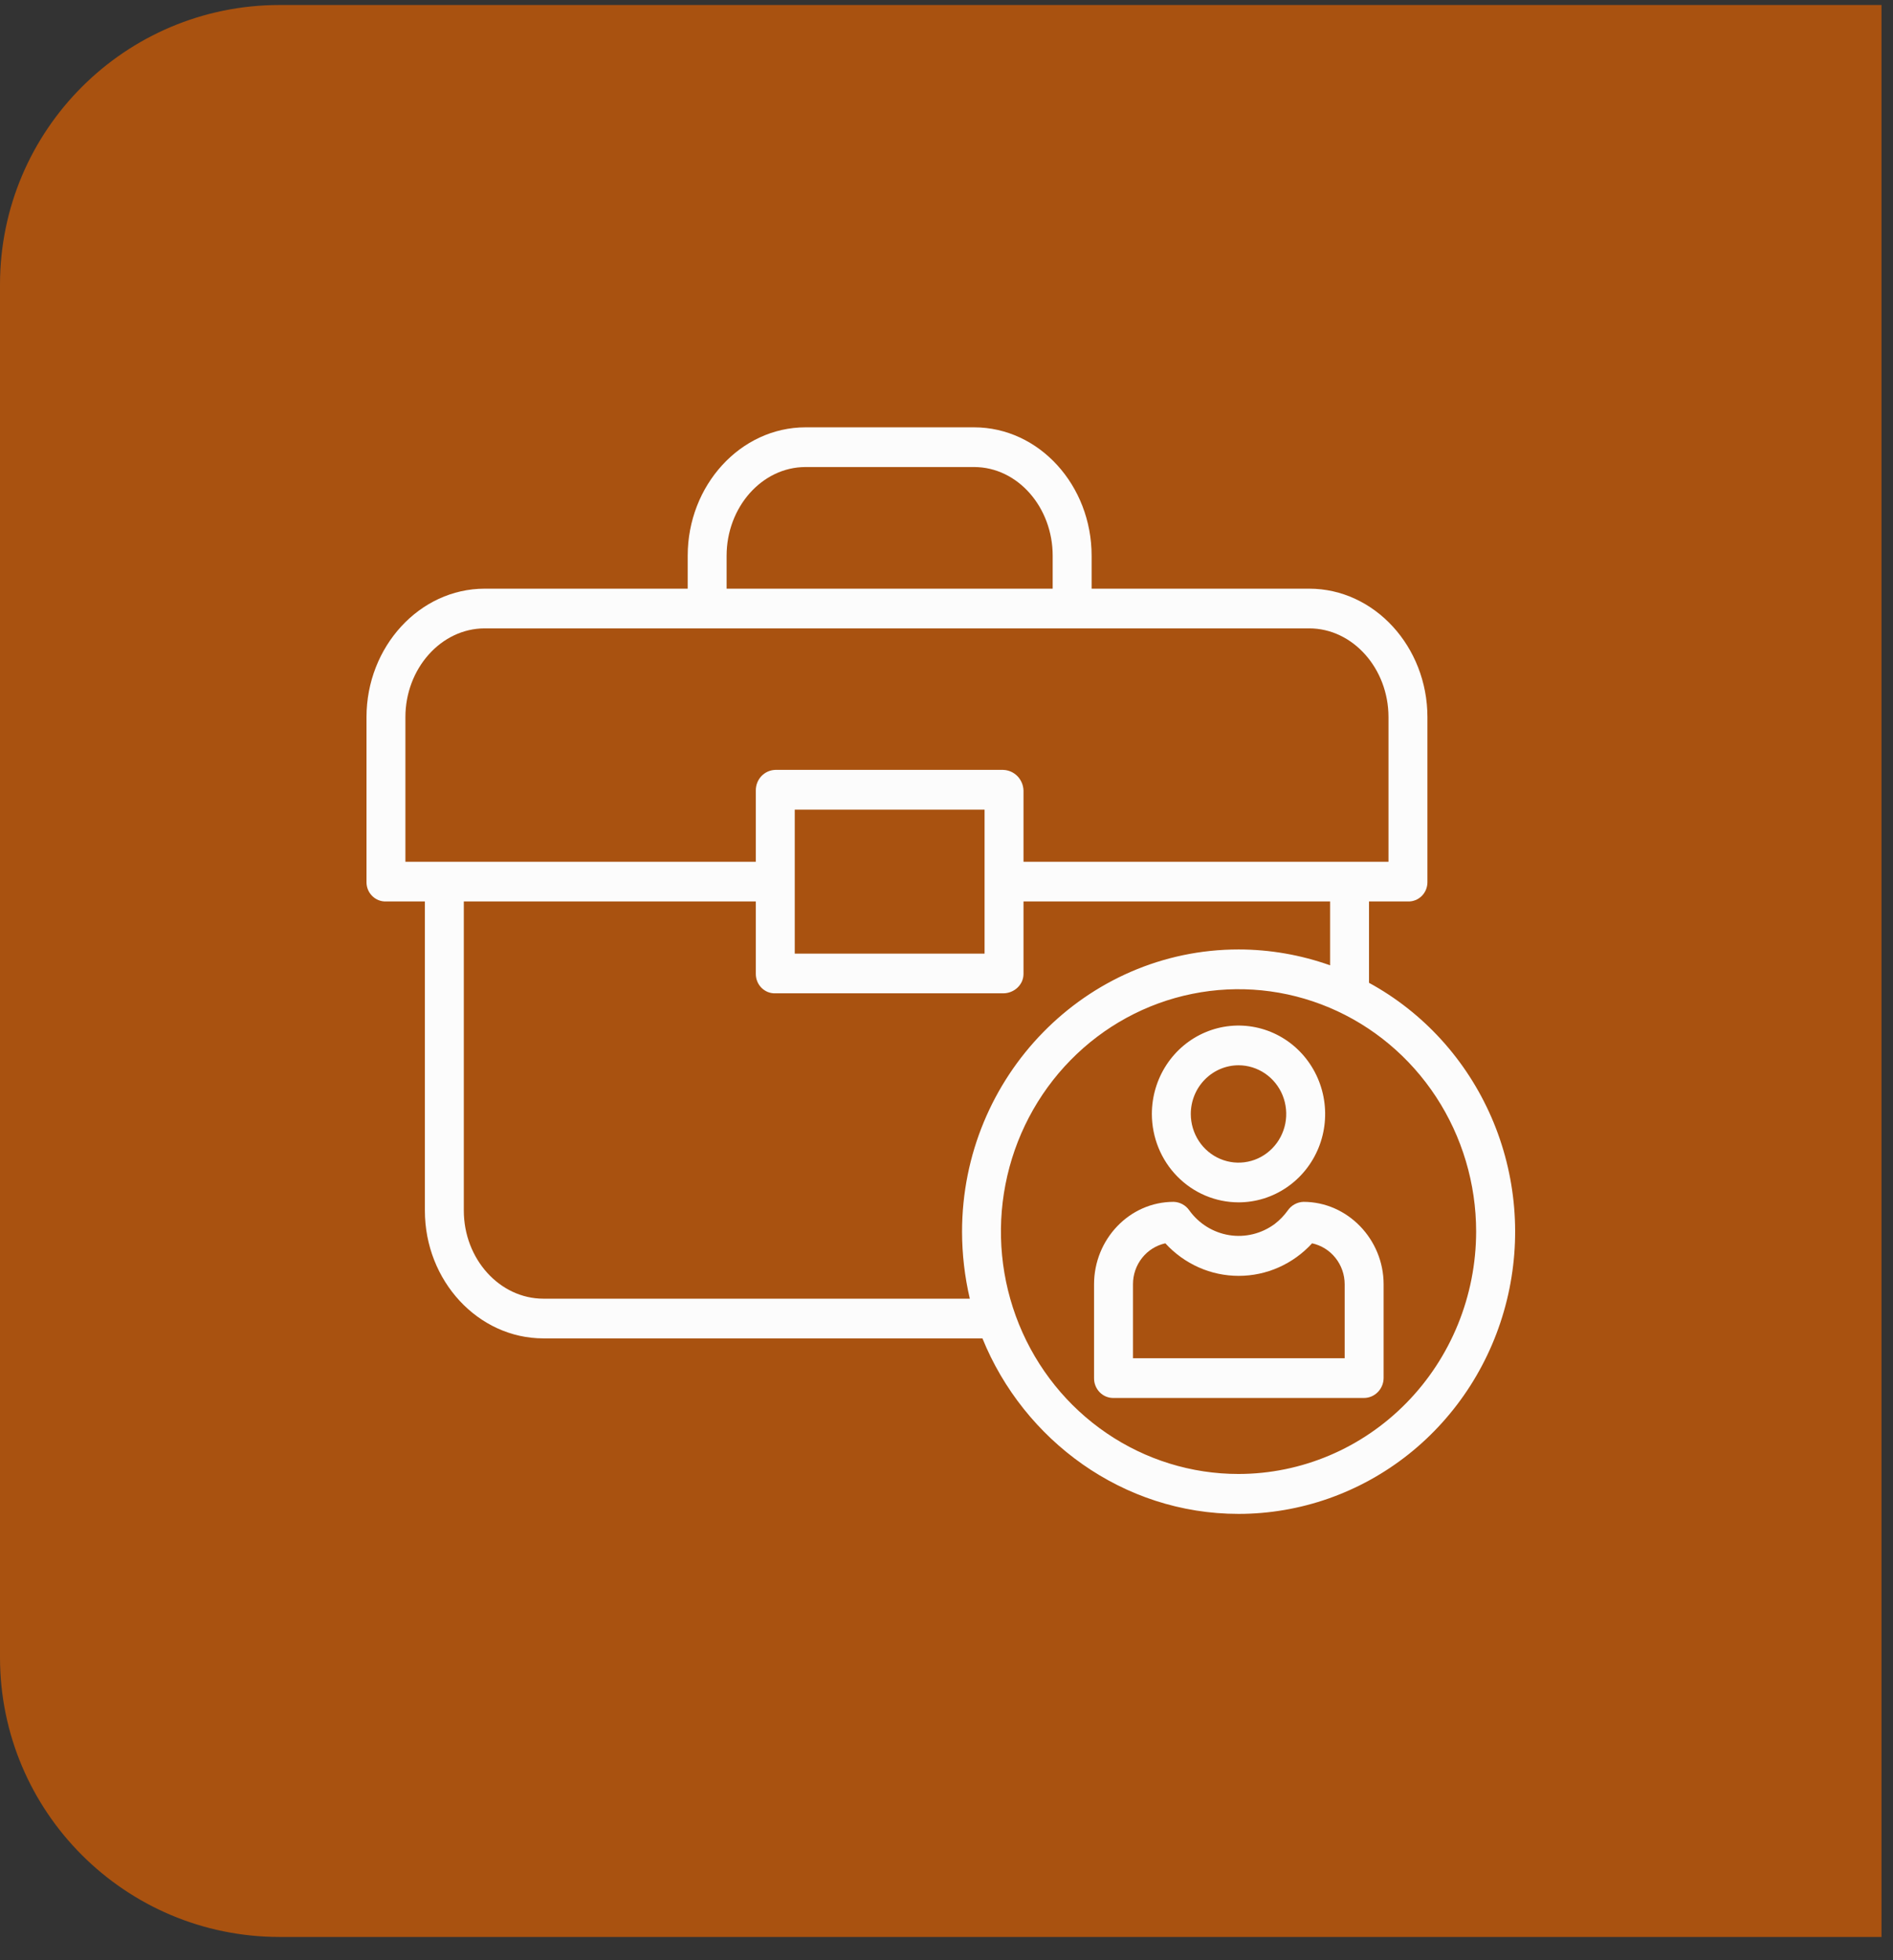 <svg width="56" height="58" viewBox="0 0 56 58" fill="none" xmlns="http://www.w3.org/2000/svg">
<rect x="0" y="0" width="56" height="58" fill="#333333" stroke="none"/>
<path d="M55.66 0.148H8.274C3.704 0.148 -3.56971e-06 3.852 -3.56971e-06 8.422V49.039C-3.56971e-06 53.608 3.704 57.312 8.274 57.312H55.66V0.148Z" fill="#A95210"/>
<path d="M36.639 35.576C37.145 35.576 37.641 35.423 38.062 35.135C38.484 34.848 38.813 34.439 39.007 33.961C39.201 33.483 39.251 32.958 39.152 32.45C39.053 31.943 38.809 31.477 38.451 31.111C38.093 30.745 37.636 30.496 37.139 30.395C36.641 30.294 36.126 30.346 35.658 30.544C35.189 30.742 34.789 31.077 34.507 31.508C34.226 31.938 34.075 32.443 34.075 32.961C34.076 33.654 34.346 34.319 34.827 34.809C35.307 35.299 35.959 35.575 36.639 35.576ZM36.639 31.52C36.918 31.52 37.191 31.605 37.423 31.763C37.655 31.921 37.836 32.146 37.943 32.409C38.049 32.673 38.077 32.962 38.023 33.242C37.968 33.521 37.834 33.778 37.636 33.979C37.439 34.18 37.188 34.318 36.914 34.373C36.64 34.429 36.356 34.4 36.098 34.291C35.84 34.182 35.62 33.998 35.465 33.761C35.31 33.524 35.227 33.245 35.227 32.961C35.227 32.579 35.376 32.213 35.641 31.943C35.906 31.673 36.264 31.521 36.639 31.52V31.52Z" fill="#FCFCFC"/>
<path d="M38.561 35.561C38.469 35.564 38.38 35.588 38.3 35.632C38.219 35.675 38.15 35.738 38.097 35.814C37.988 35.966 37.858 36.102 37.71 36.215C37.322 36.502 36.838 36.622 36.364 36.546C35.89 36.47 35.464 36.206 35.181 35.811C35.128 35.735 35.058 35.673 34.978 35.63C34.897 35.587 34.808 35.563 34.717 35.561C33.413 35.561 32.365 36.67 32.365 37.999V40.774C32.364 40.851 32.377 40.927 32.405 40.998C32.433 41.069 32.474 41.134 32.526 41.189C32.579 41.244 32.641 41.288 32.71 41.318C32.78 41.348 32.854 41.364 32.929 41.364H40.348C40.502 41.364 40.649 41.302 40.758 41.191C40.868 41.081 40.93 40.931 40.931 40.774V37.999C40.931 36.67 39.864 35.561 38.561 35.561ZM39.779 40.189H33.517V37.999C33.516 37.716 33.611 37.441 33.785 37.221C33.959 37 34.203 36.847 34.474 36.788C34.752 37.092 35.088 37.334 35.461 37.5C35.834 37.666 36.237 37.751 36.644 37.751C37.051 37.751 37.454 37.666 37.828 37.5C38.201 37.334 38.537 37.092 38.815 36.788C39.087 36.847 39.331 36.999 39.507 37.22C39.682 37.44 39.779 37.715 39.779 37.999V40.189Z" fill="#FCFCFC"/>
<path d="M40.499 29.08V26.673H41.653C41.728 26.675 41.802 26.662 41.871 26.634C41.941 26.607 42.004 26.565 42.058 26.512C42.111 26.459 42.154 26.396 42.183 26.326C42.212 26.255 42.227 26.18 42.227 26.104V21.218C42.227 19.138 40.66 17.418 38.73 17.418H32.293V16.443C32.293 14.364 30.744 12.644 28.815 12.644H23.831C21.902 12.644 20.344 14.364 20.344 16.443V17.418H14.339C12.411 17.418 10.842 19.138 10.842 21.218V26.104C10.842 26.18 10.857 26.256 10.886 26.326C10.916 26.396 10.958 26.459 11.012 26.512C11.066 26.565 11.129 26.607 11.198 26.634C11.268 26.662 11.342 26.675 11.417 26.673H12.569V35.819C12.569 37.899 14.146 39.601 16.075 39.601H29.063C30.284 42.613 33.219 44.794 36.639 44.794C38.463 44.794 40.234 44.172 41.673 43.027C43.111 41.882 44.133 40.279 44.576 38.474C45.02 36.668 44.86 34.763 44.121 33.061C43.382 31.36 42.108 29.958 40.499 29.08V29.08ZM21.495 16.443C21.495 15.012 22.537 13.819 23.831 13.819H28.815C30.108 13.819 31.141 15.012 31.141 16.443V17.418H21.495V16.443ZM11.993 21.218C11.993 19.786 13.046 18.593 14.339 18.593H38.73C40.024 18.593 41.075 19.786 41.075 21.218V25.498H30.278V23.391C30.273 23.23 30.208 23.077 30.097 22.964C29.985 22.85 29.835 22.785 29.678 22.78H22.929C22.775 22.786 22.629 22.853 22.522 22.967C22.416 23.081 22.357 23.233 22.359 23.391V25.498H11.993V21.218ZM29.126 23.956V28.216H23.511V23.956H29.126ZM16.075 38.426C14.781 38.426 13.721 37.251 13.721 35.819V26.673H22.359V28.817C22.359 28.893 22.373 28.969 22.402 29.039C22.431 29.11 22.473 29.173 22.526 29.227C22.579 29.28 22.642 29.322 22.711 29.351C22.781 29.379 22.855 29.393 22.929 29.391H29.678C29.996 29.391 30.278 29.142 30.278 28.817V26.673H39.348V28.562C38.478 28.253 37.563 28.094 36.642 28.093C32.131 28.093 28.46 31.843 28.46 36.446C28.461 37.113 28.538 37.778 28.69 38.426H16.075ZM36.639 43.613C35.249 43.613 33.89 43.193 32.734 42.404C31.578 41.616 30.677 40.496 30.145 39.186C29.613 37.875 29.474 36.433 29.745 35.042C30.016 33.65 30.686 32.372 31.669 31.369C32.652 30.366 33.904 29.683 35.268 29.407C36.631 29.13 38.044 29.272 39.329 29.815C40.613 30.358 41.711 31.277 42.483 32.456C43.255 33.636 43.668 35.022 43.668 36.441C43.666 38.343 42.924 40.166 41.606 41.51C40.289 42.855 38.502 43.611 36.639 43.613H36.639Z" fill="#FCFCFC"/>
</svg>

